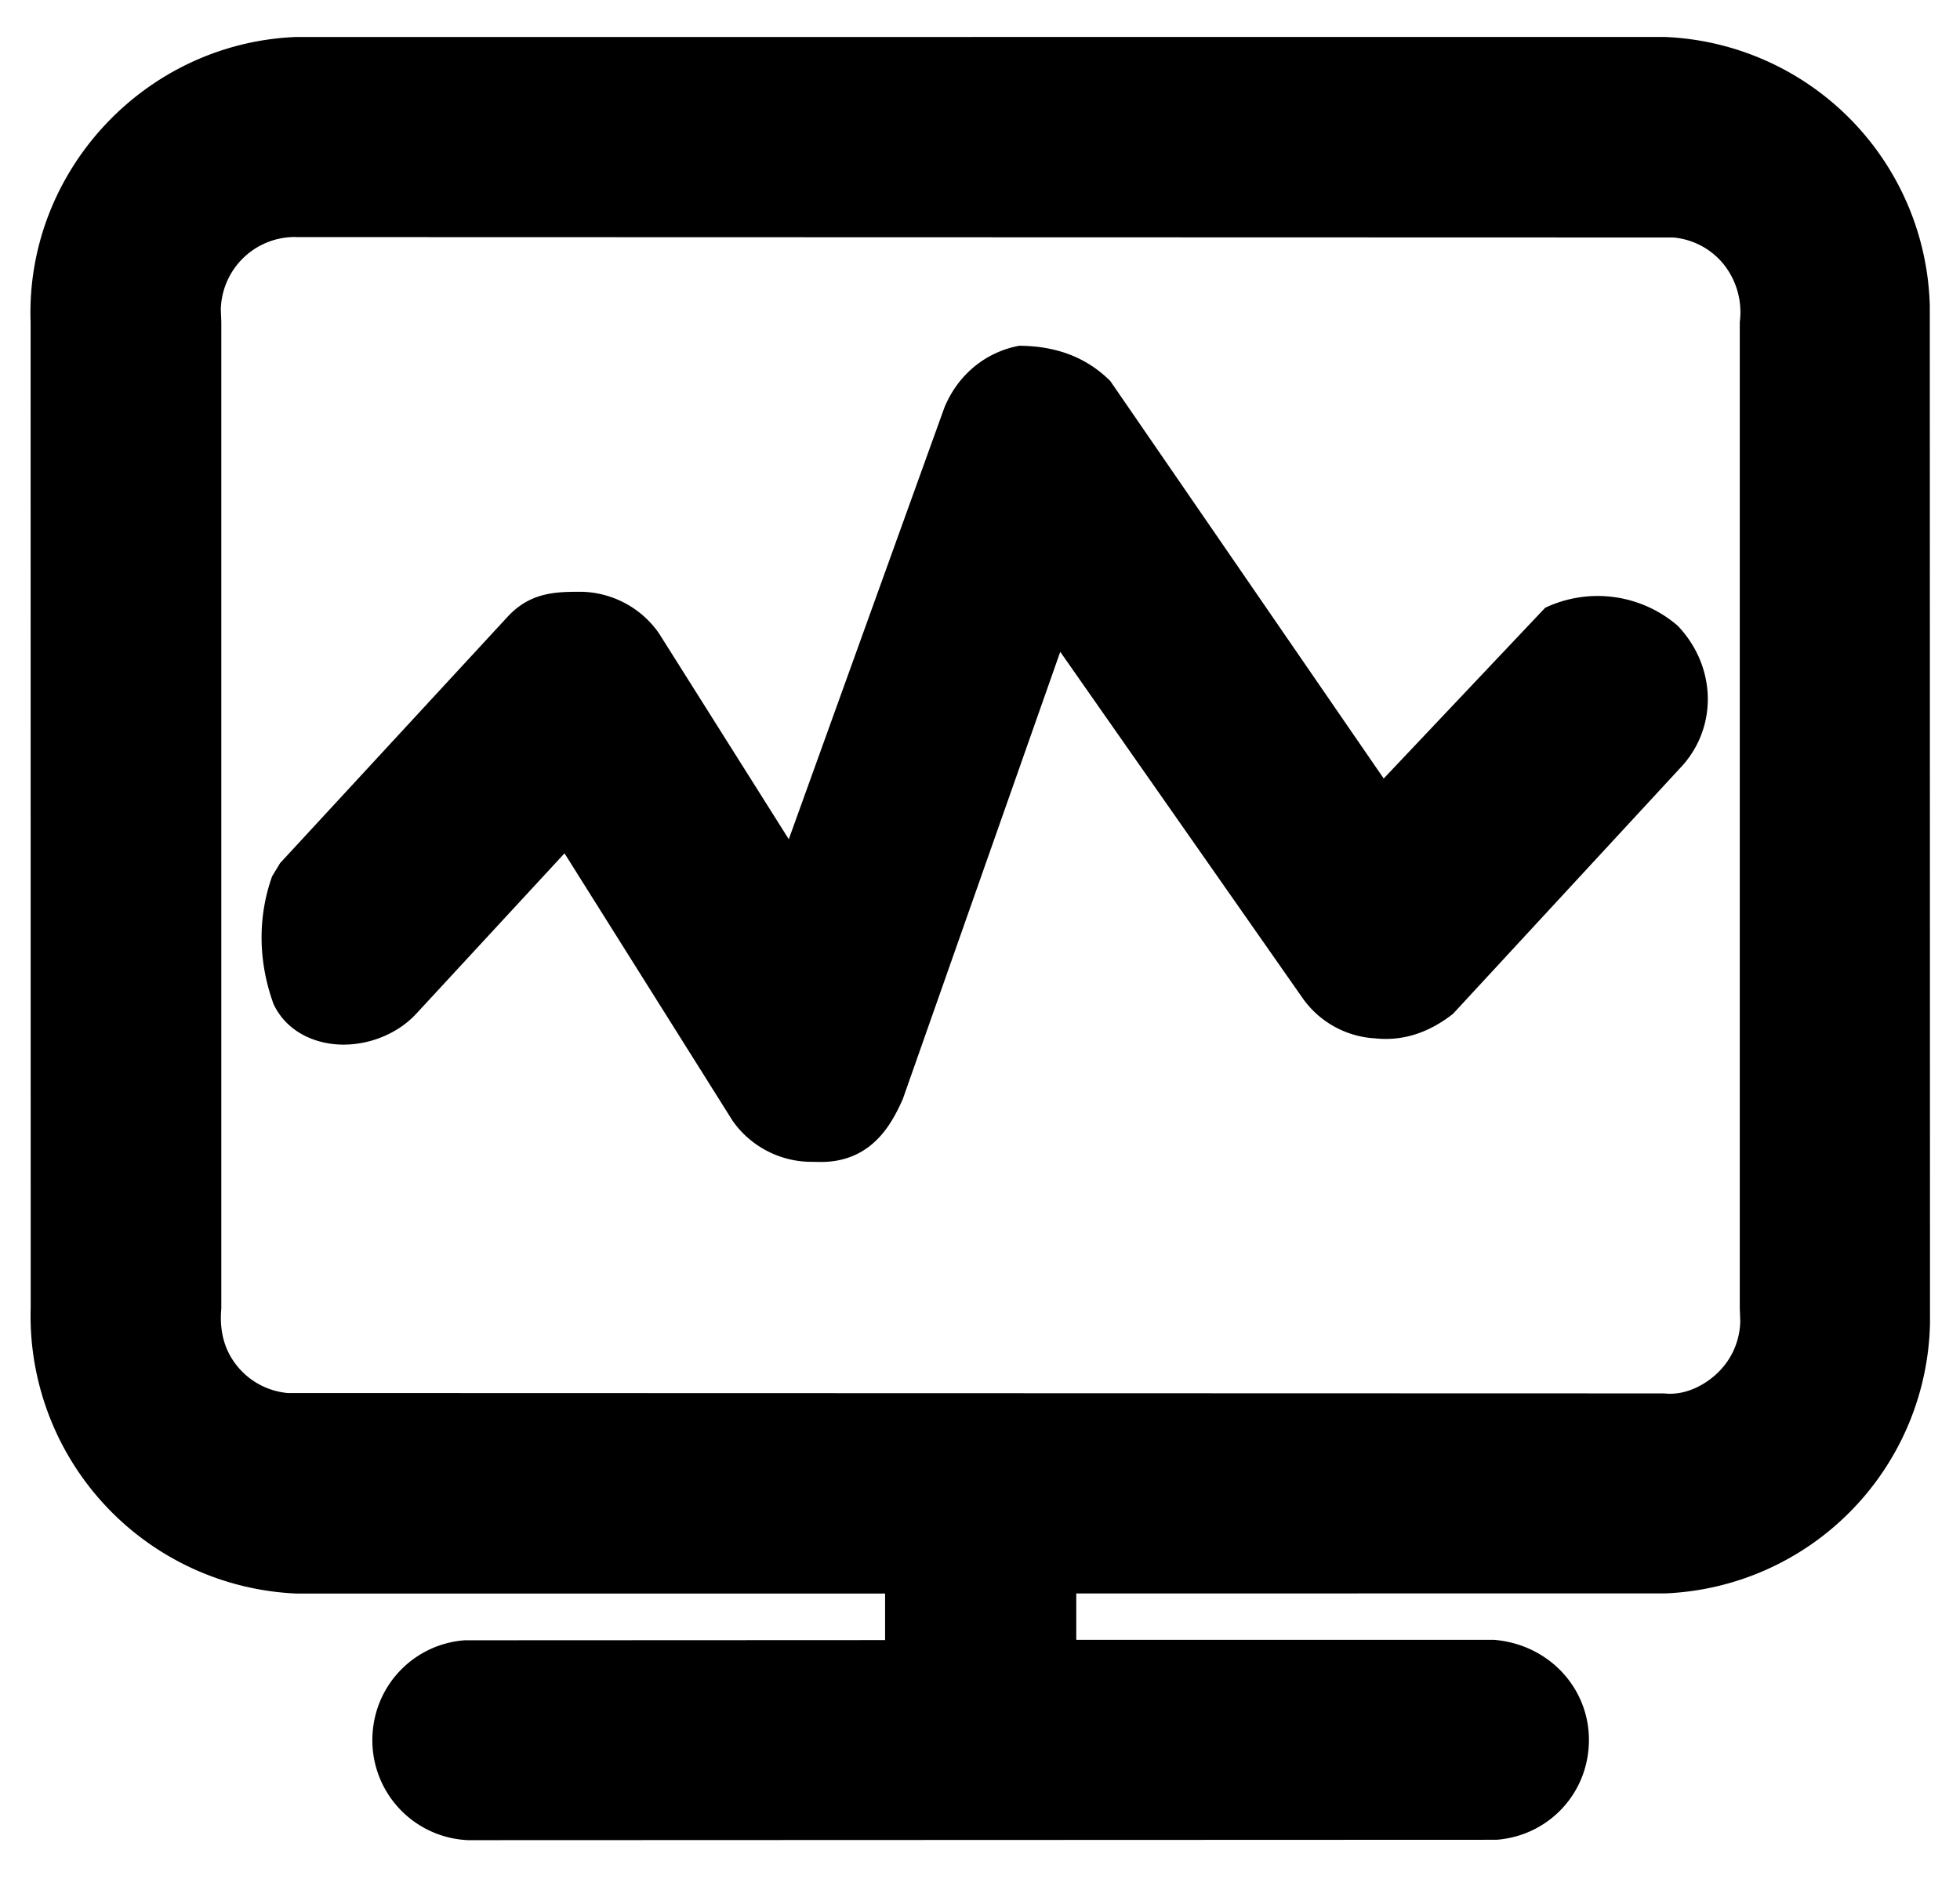 <?xml version="1.0" standalone="no"?><!DOCTYPE svg PUBLIC "-//W3C//DTD SVG 1.1//EN" "http://www.w3.org/Graphics/SVG/1.1/DTD/svg11.dtd"><svg class="icon" width="200px" height="191.76px" viewBox="0 0 1068 1024" version="1.1" xmlns="http://www.w3.org/2000/svg"><path  d="M1051.546 166.738A150.639 150.639 0 0 0 906.709 20.124L160.779 20.176C78.508 23.782 13.851 93.77 16.674 175.467L16.726 712.373a151.475 151.475 0 0 0 144.994 156.075h320.565v25.35l-229.042 0.105a54.255 54.255 0 0 0-50.178 50.178 54.464 54.464 0 0 0 50.23 58.646l1.568 0.105 560.636-0.209c26.971-2.091 48.087-23.155 50.126-50.074 2.404-30.055-20.071-56.398-51.746-58.907H586.457v-25.246l321.192-0.052A150.534 150.534 0 0 0 1051.65 721.311l-0.105-554.573z m-931.223 1.986a40.404 40.404 0 0 1 40.613-39.568l0.784 0.052 750.163 0.209c10.715 1.045 20.437 6.168 27.232 14.478a41.815 41.815 0 0 1 8.886 31.57v537.638l0.261 6.795a39.933 39.933 0 0 1-12.283 28.225c-7.736 7.474-18.66 12.492-29.166 11.238l-750.163-0.209c-10.715-1.045-20.385-6.168-27.232-14.478s-9.983-18.765-8.833-31.57V175.467l-0.261-6.743zM179.387 568.686c16.987 2.666 35.804-3.659 47.408-16.203l80.808-87.446 91.575 145.726c9.461 13.538 24.88 21.848 41.292 22.371l6.847 0.105c28.905 0 39.358-22.737 44.585-34.184l85.826-243.834 131.822 188.377a51.798 51.798 0 0 0 39.672 22.267c14.113 1.516 28.277-2.248 42.495-13.329l124.034-134.227c20.019-21.221 20.019-54.516-1.516-77.253a66.8 66.8 0 0 0-72.288-9.827l-87.969 93.039-148.966-216.602c-12.126-12.126-28.225-19.13-49.655-19.235-18.242 3.397-33.348 15.681-40.77 33.713l-84.78 235.21-70.877-112.43a52.844 52.844 0 0 0-41.92-22.423c-13.642 0-27.703 0-40.247 13.433L152.625 470.368l-4.338 7.161c-7.788 21.848-7.788 45.997 0.732 69.57 5.331 11.551 16.36 19.339 30.368 21.587z" /></svg>